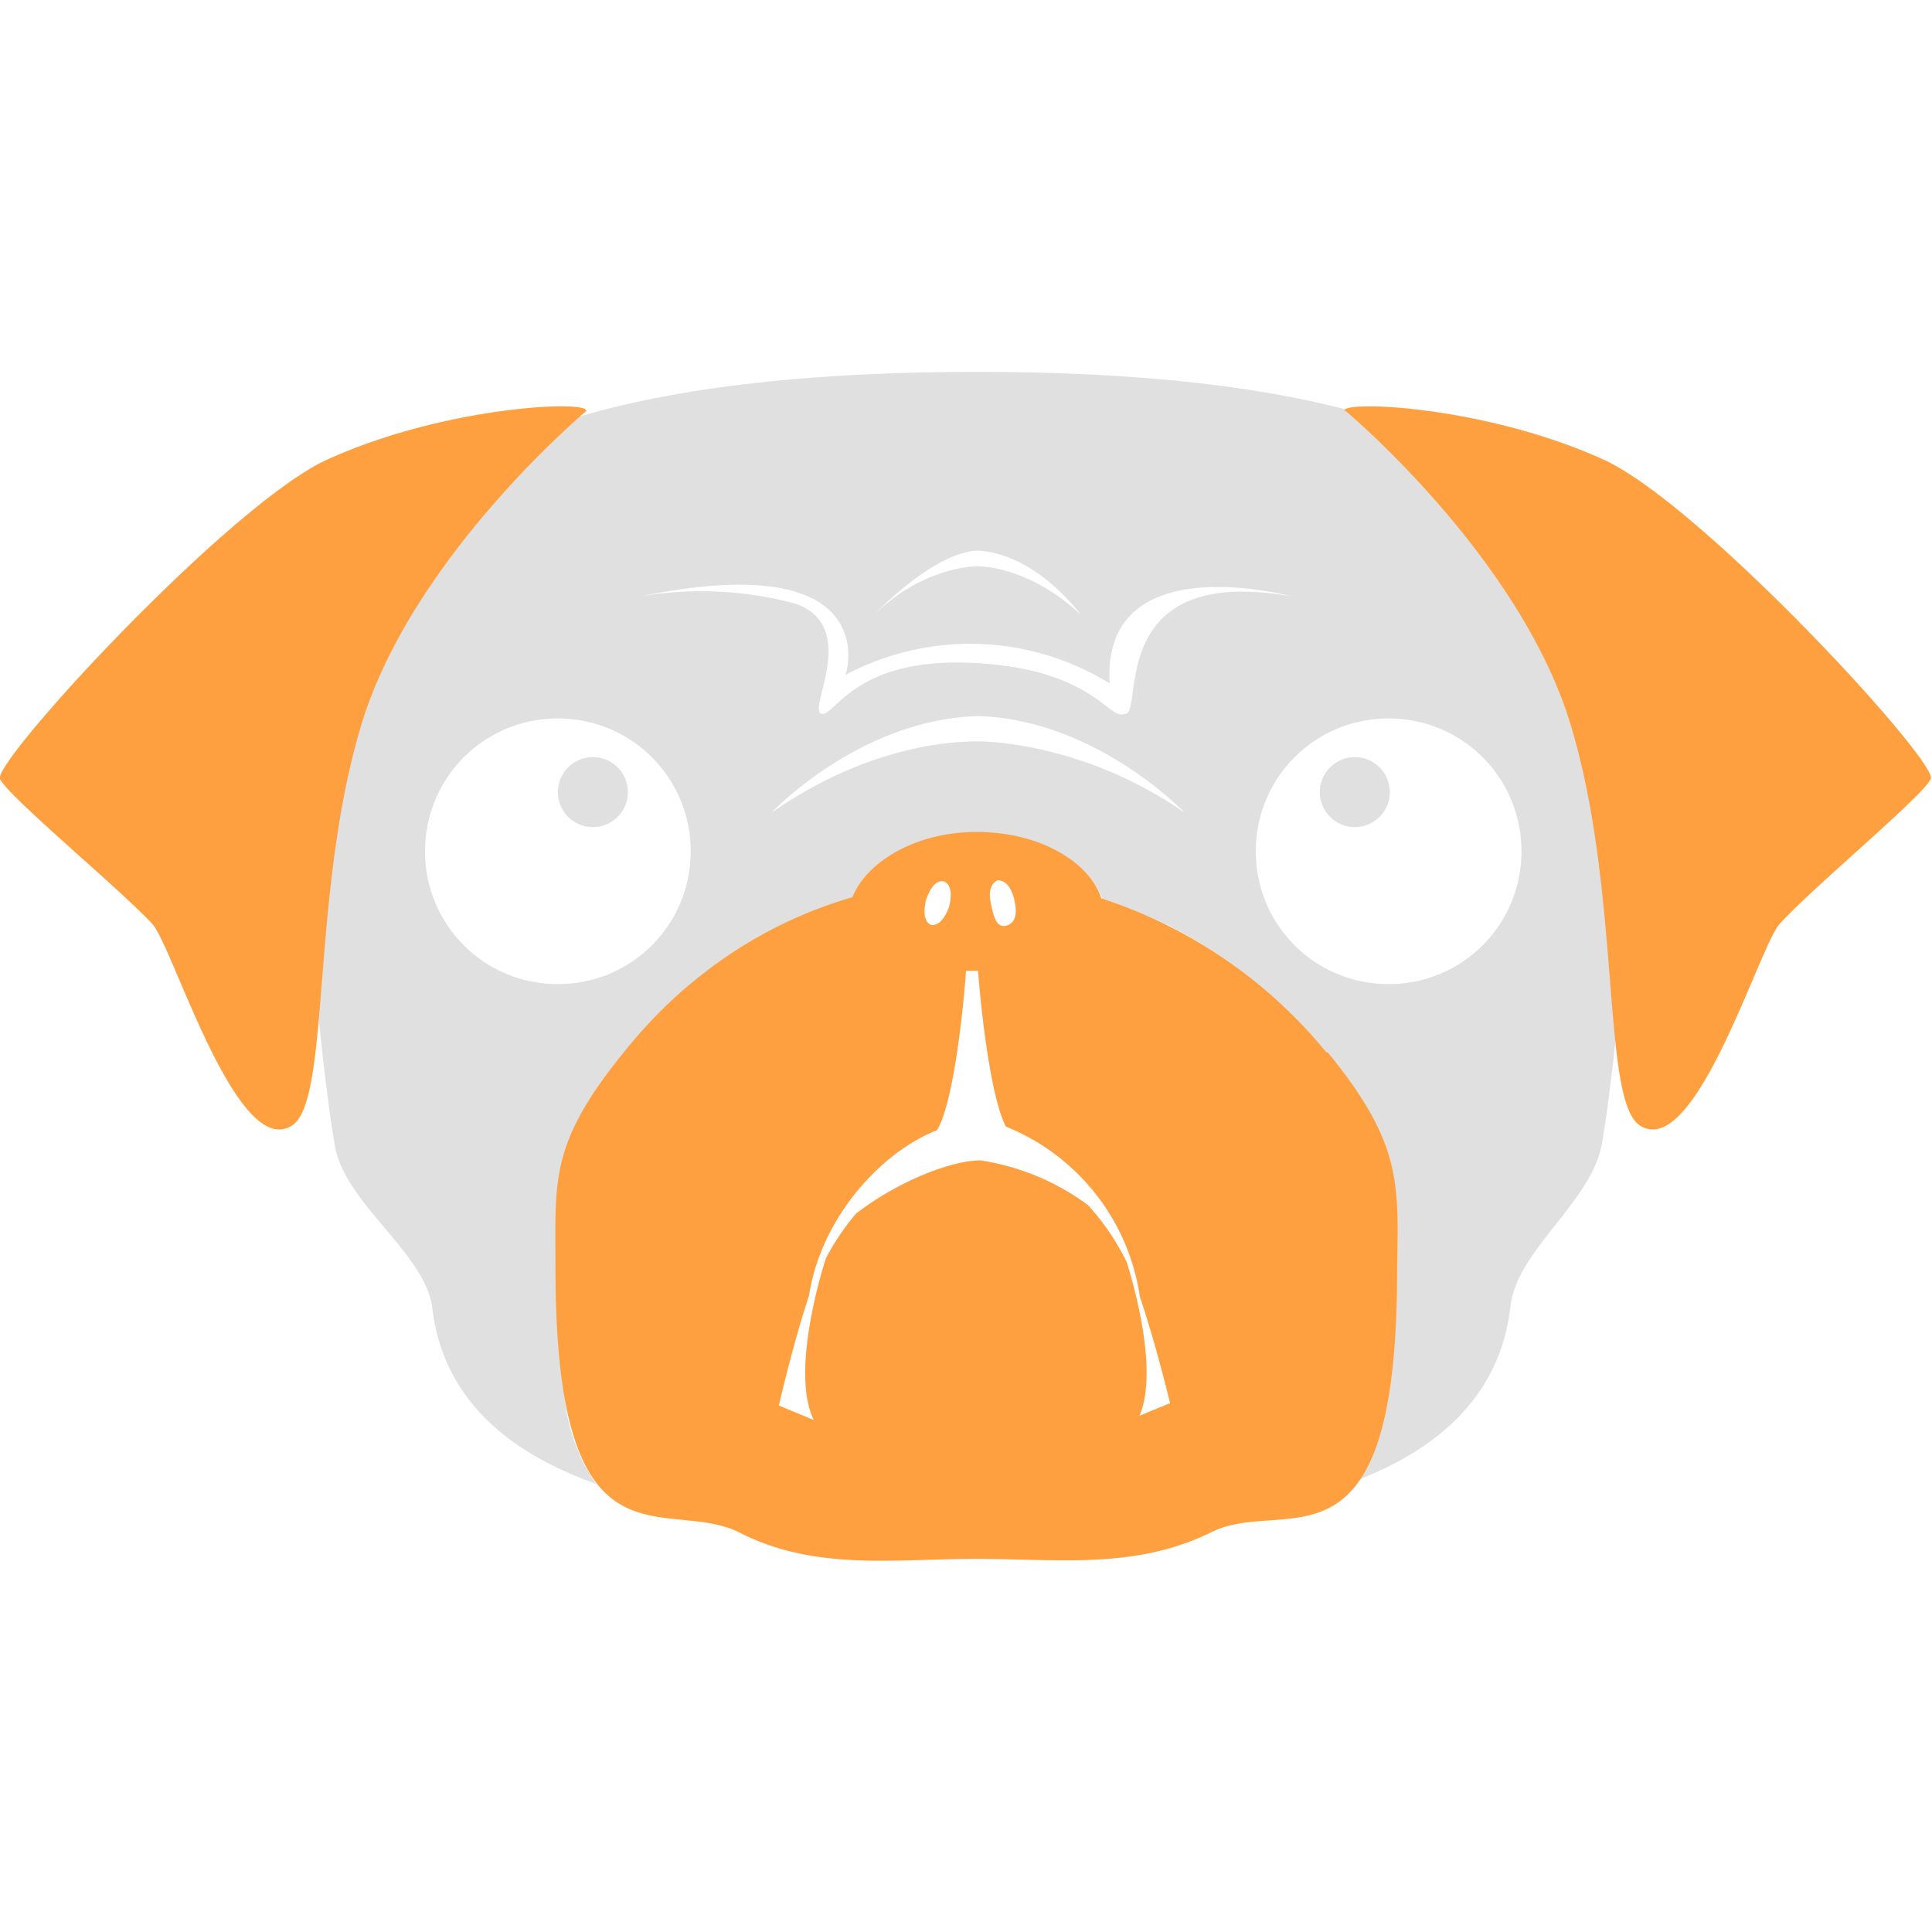 <svg xmlns="http://www.w3.org/2000/svg" viewBox="0 0 16 16"><circle cx="11.22" cy="6.56" r=".29" fill="#e0e0e0"/><circle cx="4.91" cy="6.56" r=".29" fill="#e0e0e0"/><path fill="#e0e0e0" d="M13.39 6.15c-.02-.55.05-1.04-.2-1.45-.6-1.02-2.1-1.62-5.1-1.62s-4.57.6-5.17 1.64c-.24.42-.21.9-.25 1.45-.03.44-.22.9-.14 1.4.1.65.14 1.3.24 1.9.07.49.75.9.81 1.36q.12 1.02 1.36 1.46-.07-.09-.14-.24l-.01-.03q-.06-.13-.1-.33v-.02l-.06-.45v-.11l-.02-.61c0-.72-.05-1.02.57-1.79q.15-.18.33-.35l.08-.07q.38-.36.88-.62l.05-.02q.26-.13.55-.21c.09-.26.48-.53 1.03-.54.56 0 .95.29 1.03.55q.3.1.56.22.5.26.88.62l.07.07q.18.17.32.35c.62.76.59 1.09.57 1.81q0 .33-.02.59l-.01.12q-.02.24-.06.44l-.09.32-.02.06-.12.22q1.19-.45 1.3-1.46c.06-.47.69-.87.76-1.36.1-.6.14-1.25.24-1.9.09-.5-.11-.97-.14-1.41ZM8.07 4.56h.03-.01c.49.02.86.53.86.53-.44-.41-.85-.4-.85-.4s-.44-.01-.86.4c0 0 .48-.51.85-.53zM4.62 8.15c-.61 0-1.1-.49-1.1-1.1s.49-1.1 1.1-1.1 1.1.49 1.1 1.1-.49 1.1-1.1 1.1m3.49-2.01c-.12 0-.86-.01-1.72.59 0 0 .72-.77 1.71-.8h-.01.02-.01c.98.03 1.71.8 1.71.8-.86-.6-1.71-.59-1.7-.59m1.21-.23c-.14.07-.25-.37-1.26-.42-1-.05-1.15.46-1.26.42s.32-.72-.21-.91a3 3 0 0 0-1.29-.06c2.04-.42 1.71.65 1.7.65a2.2 2.2 0 0 1 2.19.07c-.07-1.15 1.51-.72 1.51-.72-1.51-.27-1.24.9-1.37.97Zm2.18 2.24c-.61 0-1.1-.49-1.1-1.1s.49-1.1 1.1-1.1 1.1.49 1.1 1.1-.49 1.1-1.1 1.1"/><path fill="#ffa040" d="M11.14 3.4s1.45 1.21 1.87 2.61.25 3.1.57 3.31c.46.3.99-1.49 1.16-1.67.27-.3 1.19-1.06 1.25-1.2s-1.85-2.22-2.68-2.63c-1.01-.47-2.26-.51-2.17-.41Zm-6.28 0S3.41 4.61 2.99 6.01s-.25 3.1-.57 3.31c-.46.3-.99-1.49-1.16-1.67C.98 7.35.06 6.59 0 6.45s1.85-2.22 2.68-2.63c1.01-.47 2.26-.51 2.17-.41Zm6.12 5.31a4 4 0 0 0-1.86-1.27c-.08-.27-.47-.55-1.03-.55-.55 0-.93.28-1.03.54-.83.24-1.46.74-1.89 1.28-.62.76-.57 1.06-.57 1.79 0 2.62.92 1.87 1.54 2.2.62.31 1.27.21 1.94.21h.01c.67 0 1.31.09 1.94-.22.61-.31 1.54.46 1.54-2.16.01-.72.05-1.05-.57-1.81ZM8.26 7.29q.1 0 .14.16.04.17-.05.21c-.09.04-.12-.06-.14-.16q-.04-.16.05-.21m-.59.16q.06-.17.15-.15.08.04.04.21-.06.16-.15.15-.08-.04-.04-.21m1.75 4.31c.19-.36-.03-1.12-.09-1.31a2 2 0 0 0-.32-.47 2 2 0 0 0-.89-.37c-.24 0-.68.17-1.03.44a2 2 0 0 0-.25.37c-.02.06-.3.94-.1 1.34l-.29-.12s.12-.52.25-.91c.1-.65.6-1.19 1.06-1.37.14-.23.22-1.03.24-1.32h.1c.02.28.1 1.04.23 1.29a1.8 1.8 0 0 1 1.11 1.41c.13.38.25.88.25.88l-.29.12Z"/></svg>